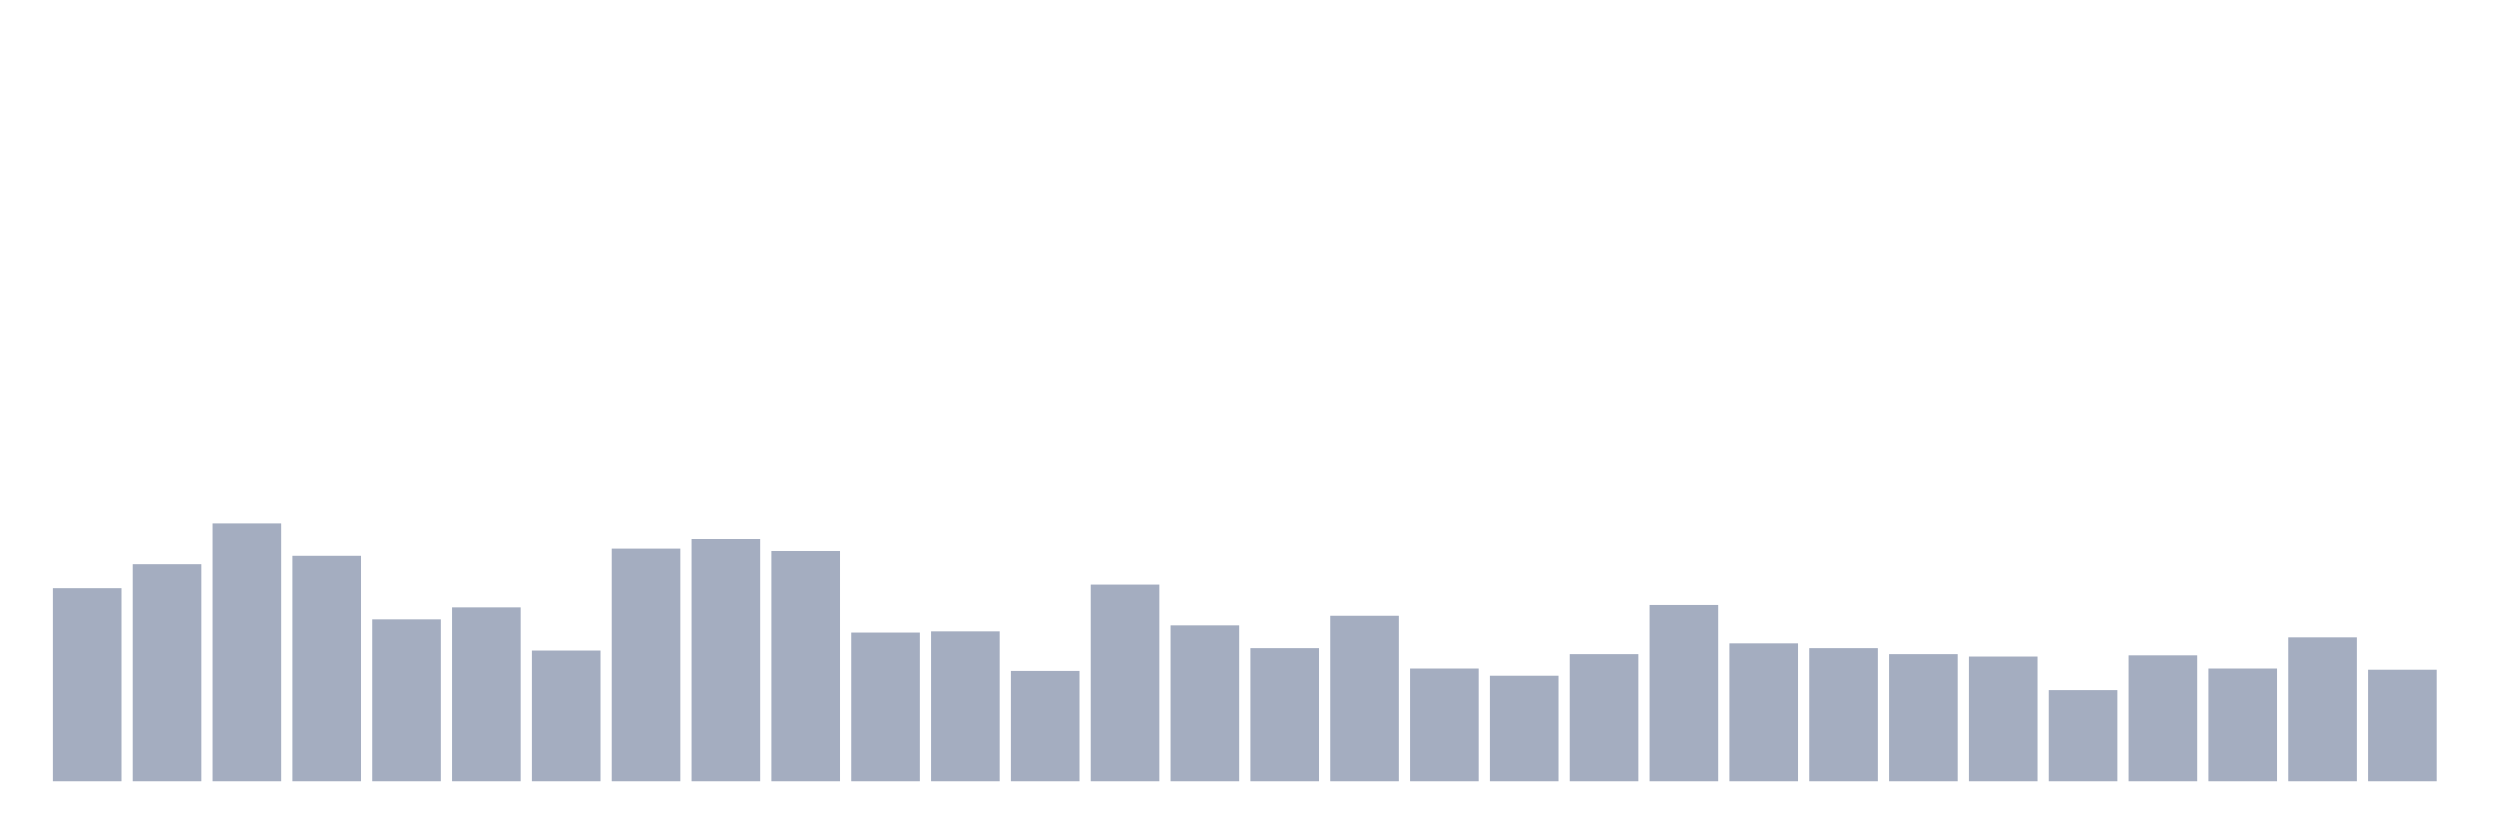 <svg xmlns="http://www.w3.org/2000/svg" viewBox="0 0 480 160"><g transform="translate(10,10)"><rect class="bar" x="0.153" width="13.175" y="102.928" height="37.072" fill="rgb(164,173,192)"></rect><rect class="bar" x="15.482" width="13.175" y="98.322" height="41.678" fill="rgb(164,173,192)"></rect><rect class="bar" x="30.81" width="13.175" y="90.493" height="49.507" fill="rgb(164,173,192)"></rect><rect class="bar" x="46.138" width="13.175" y="96.711" height="43.289" fill="rgb(164,173,192)"></rect><rect class="bar" x="61.466" width="13.175" y="108.914" height="31.086" fill="rgb(164,173,192)"></rect><rect class="bar" x="76.794" width="13.175" y="106.612" height="33.388" fill="rgb(164,173,192)"></rect><rect class="bar" x="92.123" width="13.175" y="114.901" height="25.099" fill="rgb(164,173,192)"></rect><rect class="bar" x="107.451" width="13.175" y="95.329" height="44.671" fill="rgb(164,173,192)"></rect><rect class="bar" x="122.779" width="13.175" y="93.487" height="46.513" fill="rgb(164,173,192)"></rect><rect class="bar" x="138.107" width="13.175" y="95.789" height="44.211" fill="rgb(164,173,192)"></rect><rect class="bar" x="153.436" width="13.175" y="111.447" height="28.553" fill="rgb(164,173,192)"></rect><rect class="bar" x="168.764" width="13.175" y="111.217" height="28.783" fill="rgb(164,173,192)"></rect><rect class="bar" x="184.092" width="13.175" y="118.816" height="21.184" fill="rgb(164,173,192)"></rect><rect class="bar" x="199.42" width="13.175" y="102.237" height="37.763" fill="rgb(164,173,192)"></rect><rect class="bar" x="214.748" width="13.175" y="110.066" height="29.934" fill="rgb(164,173,192)"></rect><rect class="bar" x="230.077" width="13.175" y="114.441" height="25.559" fill="rgb(164,173,192)"></rect><rect class="bar" x="245.405" width="13.175" y="108.224" height="31.776" fill="rgb(164,173,192)"></rect><rect class="bar" x="260.733" width="13.175" y="118.355" height="21.645" fill="rgb(164,173,192)"></rect><rect class="bar" x="276.061" width="13.175" y="119.737" height="20.263" fill="rgb(164,173,192)"></rect><rect class="bar" x="291.39" width="13.175" y="115.592" height="24.408" fill="rgb(164,173,192)"></rect><rect class="bar" x="306.718" width="13.175" y="106.151" height="33.849" fill="rgb(164,173,192)"></rect><rect class="bar" x="322.046" width="13.175" y="113.52" height="26.48" fill="rgb(164,173,192)"></rect><rect class="bar" x="337.374" width="13.175" y="114.441" height="25.559" fill="rgb(164,173,192)"></rect><rect class="bar" x="352.702" width="13.175" y="115.592" height="24.408" fill="rgb(164,173,192)"></rect><rect class="bar" x="368.031" width="13.175" y="116.053" height="23.947" fill="rgb(164,173,192)"></rect><rect class="bar" x="383.359" width="13.175" y="122.5" height="17.5" fill="rgb(164,173,192)"></rect><rect class="bar" x="398.687" width="13.175" y="115.822" height="24.178" fill="rgb(164,173,192)"></rect><rect class="bar" x="414.015" width="13.175" y="118.355" height="21.645" fill="rgb(164,173,192)"></rect><rect class="bar" x="429.344" width="13.175" y="112.368" height="27.632" fill="rgb(164,173,192)"></rect><rect class="bar" x="444.672" width="13.175" y="118.586" height="21.414" fill="rgb(164,173,192)"></rect></g></svg>